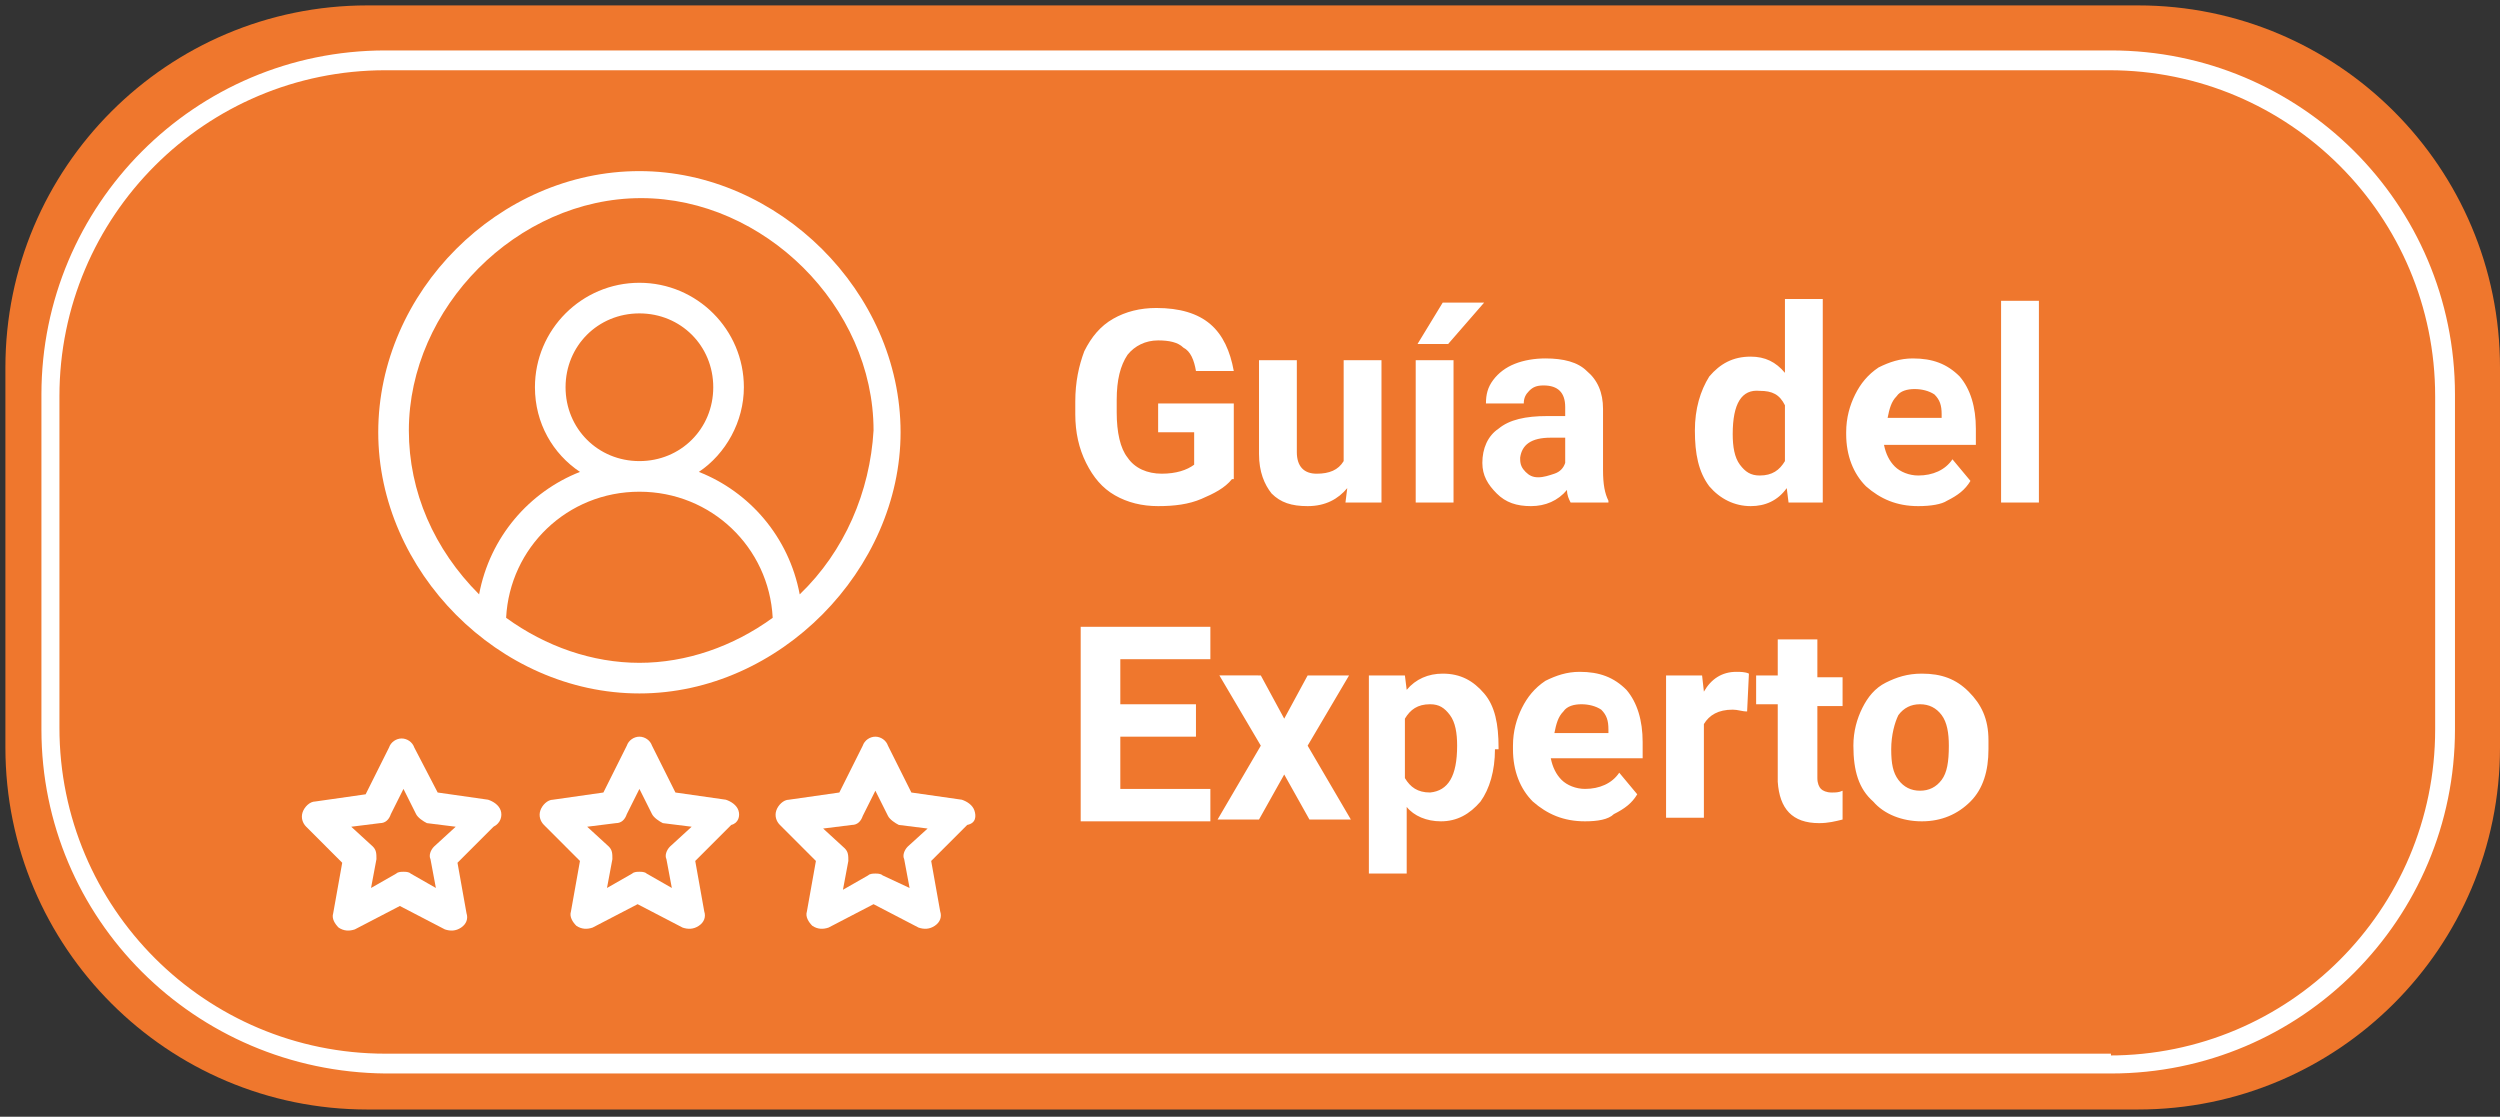 <?xml version="1.0" encoding="utf-8"?>
<!-- Generator: Adobe Illustrator 24.3.0, SVG Export Plug-In . SVG Version: 6.00 Build 0)  -->
<svg version="1.1" id="Capa_1" xmlns="http://www.w3.org/2000/svg" xmlns:xlink="http://www.w3.org/1999/xlink" x="0px" y="0px"
	 viewBox="0 0 138.8 62" style="enable-background:new 0 0 138.8 62;" xml:space="preserve">
<rect x="0" y="0" width="138.8" height="62" fill="#333333" stroke="none"/>
<style type="text/css">
	.st0{fill:#EF772D;}
	.st1{fill:#FFFFFF;}
	.st2{clip-path:url(#SVGID_2_);fill:#FFFFFF;}
</style>
<path class="st0" d="M0.3,20.4c0-11.1,9-20.1,20.1-20.1h98.3c11.1,0,20.1,9,20.1,20.1v21.1c0,11.1-9,20.1-20.1,20.1H20.4
	c-11.1,0-20.1-9-20.1-20.1V20.4z"/>
<path class="st1" d="M105,41.6c0,0.8,0.1,1.3,0.4,1.7c0.3,0.4,0.7,0.6,1.2,0.6c0.5,0,0.9-0.2,1.2-0.6c0.3-0.4,0.4-1,0.4-1.9
	c0-0.7-0.1-1.3-0.4-1.7c-0.3-0.4-0.7-0.6-1.2-0.6c-0.5,0-0.9,0.2-1.2,0.6C105.2,40.1,105,40.8,105,41.6z M102.9,41.4
	c0-0.8,0.2-1.5,0.5-2.1c0.3-0.6,0.7-1.1,1.3-1.4c0.6-0.3,1.2-0.5,2-0.5c1.1,0,1.9,0.3,2.6,1c0.7,0.7,1.1,1.5,1.1,2.7l0,0.5
	c0,1.2-0.3,2.2-1,2.9c-0.7,0.7-1.6,1.1-2.7,1.1s-2.1-0.4-2.7-1.1C103.2,43.8,102.9,42.8,102.9,41.4L102.9,41.4z M100.9,35.6v2h1.4
	v1.6h-1.4v4c0,0.3,0.1,0.5,0.2,0.6c0.1,0.1,0.3,0.2,0.6,0.2c0.2,0,0.4,0,0.6-0.1v1.6c-0.4,0.1-0.8,0.2-1.3,0.2
	c-1.5,0-2.2-0.8-2.3-2.3v-4.3h-1.2v-1.6h1.2v-2H100.9z M97,39.5c-0.3,0-0.5-0.1-0.8-0.1c-0.8,0-1.3,0.3-1.6,0.8v5.2h-2.1v-7.9h2
	l0.1,0.9c0.4-0.7,1-1.1,1.8-1.1c0.2,0,0.5,0,0.7,0.1L97,39.5z M87.8,39.1c-0.4,0-0.8,0.1-1,0.4c-0.3,0.3-0.4,0.7-0.5,1.2h3v-0.2
	c0-0.5-0.1-0.8-0.4-1.1C88.6,39.2,88.2,39.1,87.8,39.1z M88,45.6c-1.2,0-2.1-0.4-2.9-1.1c-0.7-0.7-1.1-1.7-1.1-2.9v-0.2
	c0-0.8,0.2-1.5,0.5-2.1c0.3-0.6,0.7-1.1,1.3-1.5c0.6-0.3,1.2-0.5,1.9-0.5c1.1,0,1.9,0.3,2.6,1c0.6,0.7,0.9,1.7,0.9,2.9v0.9h-5.1
	c0.1,0.5,0.3,0.9,0.6,1.2c0.3,0.3,0.8,0.5,1.3,0.5c0.8,0,1.5-0.3,1.9-0.9l1,1.2c-0.3,0.5-0.7,0.8-1.3,1.1
	C89.3,45.5,88.7,45.6,88,45.6z M80.9,41.4c0-0.7-0.1-1.3-0.4-1.7c-0.3-0.4-0.6-0.6-1.1-0.6c-0.7,0-1.1,0.3-1.4,0.8v3.3
	c0.3,0.5,0.7,0.8,1.4,0.8C80.4,43.9,80.9,43.1,80.9,41.4z M83,41.6c0,1.2-0.3,2.2-0.8,2.9c-0.6,0.7-1.3,1.1-2.2,1.1
	c-0.8,0-1.5-0.3-1.9-0.8v3.7h-2.1v-11h2l0.1,0.8c0.5-0.6,1.2-0.9,2-0.9c1,0,1.7,0.4,2.3,1.1s0.8,1.7,0.8,3V41.6z M71.3,39.9l1.3-2.4
	h2.3l-2.3,3.9l2.4,4.1h-2.3L71.3,43l-1.4,2.5h-2.3l2.4-4.1l-2.3-3.9H70L71.3,39.9z M66.4,40.9h-4.2v2.9h5v1.8h-7.2V34.8h7.2v1.8h-5
	v2.5h4.2V40.9z M113.2,27.9h-2.1V16.7h2.1V27.9z M106.3,21.6c-0.4,0-0.8,0.1-1,0.4c-0.3,0.3-0.4,0.7-0.5,1.2h3V23
	c0-0.5-0.1-0.8-0.4-1.1C107.1,21.7,106.7,21.6,106.3,21.6z M106.5,28.1c-1.2,0-2.1-0.4-2.9-1.1c-0.7-0.7-1.1-1.7-1.1-2.9V24
	c0-0.8,0.2-1.5,0.5-2.1c0.3-0.6,0.7-1.1,1.3-1.5c0.6-0.3,1.2-0.5,1.9-0.5c1.1,0,1.9,0.3,2.6,1c0.6,0.7,0.9,1.7,0.9,2.9v0.9h-5.1
	c0.1,0.5,0.3,0.9,0.6,1.2c0.3,0.3,0.8,0.5,1.3,0.5c0.8,0,1.5-0.3,1.9-0.9l1,1.2c-0.3,0.5-0.7,0.8-1.3,1.1
	C107.8,28,107.2,28.1,106.5,28.1z M96.2,24.1c0,0.7,0.1,1.3,0.4,1.7c0.3,0.4,0.6,0.6,1.1,0.6c0.7,0,1.1-0.3,1.4-0.8v-3.1
	c-0.3-0.6-0.7-0.8-1.4-0.8C96.7,21.6,96.2,22.4,96.2,24.1z M94.1,23.9c0-1.2,0.3-2.2,0.8-3c0.6-0.7,1.3-1.1,2.3-1.1
	c0.8,0,1.4,0.3,1.9,0.9v-4.1h2.1v11.3h-1.9l-0.1-0.8c-0.5,0.7-1.2,1-2,1c-0.9,0-1.7-0.4-2.3-1.1C94.3,26.2,94.1,25.2,94.1,23.9z
	 M85.4,26.5c0.3,0,0.6-0.1,0.9-0.2c0.3-0.1,0.5-0.3,0.6-0.6v-1.4h-0.8c-1.1,0-1.6,0.4-1.7,1.1l0,0.1c0,0.3,0.1,0.5,0.3,0.7
	C84.9,26.4,85.1,26.5,85.4,26.5z M87.2,27.9c-0.1-0.2-0.2-0.4-0.2-0.7c-0.5,0.6-1.2,0.9-2,0.9c-0.8,0-1.4-0.2-1.9-0.7
	c-0.5-0.5-0.8-1-0.8-1.7c0-0.8,0.3-1.5,0.9-1.9c0.6-0.5,1.5-0.7,2.7-0.7h1v-0.5c0-0.4-0.1-0.7-0.3-0.9c-0.2-0.2-0.5-0.3-0.9-0.3
	c-0.4,0-0.6,0.1-0.8,0.3c-0.2,0.2-0.3,0.4-0.3,0.7h-2.1c0-0.5,0.1-0.9,0.4-1.3s0.7-0.7,1.2-0.9c0.5-0.2,1.1-0.3,1.7-0.3
	c1,0,1.8,0.2,2.3,0.7c0.6,0.5,0.9,1.2,0.9,2.1v3.4c0,0.8,0.1,1.3,0.3,1.7v0.1H87.2z M80.1,16.8h2.3l-2,2.3h-1.7L80.1,16.8z
	 M80.7,27.9h-2.1V20h2.1V27.9z M74.8,27.1c-0.5,0.6-1.2,1-2.2,1c-0.9,0-1.5-0.2-2-0.7c-0.4-0.5-0.7-1.2-0.7-2.2V20h2.1v5.1
	c0,0.8,0.4,1.2,1.1,1.2c0.7,0,1.2-0.2,1.5-0.7V20h2.1v7.9h-2L74.8,27.1z M68.4,26.6c-0.4,0.5-1,0.8-1.7,1.1
	c-0.7,0.3-1.5,0.4-2.4,0.4c-0.9,0-1.7-0.2-2.4-0.6c-0.7-0.4-1.2-1-1.6-1.8c-0.4-0.8-0.6-1.7-0.6-2.7v-0.7c0-1.1,0.2-2,0.5-2.8
	c0.4-0.8,0.9-1.4,1.6-1.8c0.7-0.4,1.5-0.6,2.4-0.6c1.3,0,2.3,0.3,3,0.9c0.7,0.6,1.1,1.5,1.3,2.6h-2.1c-0.1-0.6-0.3-1.1-0.7-1.3
	c-0.3-0.3-0.8-0.4-1.4-0.4c-0.7,0-1.3,0.3-1.7,0.8c-0.4,0.6-0.6,1.4-0.6,2.5v0.7c0,1.1,0.2,2,0.6,2.5c0.4,0.6,1.1,0.9,1.9,0.9
	c0.8,0,1.4-0.2,1.8-0.5v-1.8h-2v-1.6h4.2V26.6z"/>
<g>
	<defs>
		<path id="SVGID_1_" d="M2.3,21.9c0-10.5,8.5-19.1,19.1-19.1h95.8c10.5,0,19.1,8.5,19.1,19.1v18.6c0,10.5-8.5,19.1-19.1,19.1H21.4
			C10.8,59.5,2.3,51,2.3,40.5V21.9z"/>
	</defs>
	<clipPath id="SVGID_2_">
		<use xlink:href="#SVGID_1_"  style="overflow:visible;"/>
	</clipPath>
	<path class="st2" d="M21.4,1.9c-11.1,0-20.1,9-20.1,20.1h2c0-10,8.1-18.1,18.1-18.1V1.9z M117.1,3.9c10,0,18.1,8.1,18.1,18.1h2
		c0-11.1-9-20.1-20.1-20.1V3.9z M135.2,40.5c0,10-8.1,18.1-18.1,18.1v2c11.1,0,20.1-9,20.1-20.1H135.2z M21.4,58.5
		c-10,0-18.1-8.1-18.1-18.1h-2c0,11.1,9,20.1,20.1,20.1V58.5z M3.3,40.5V21.9h-2v18.6H3.3z M117.1,58.5H21.4v2h95.8V58.5z
		 M135.2,21.9v18.6h2V21.9H135.2z M21.4,3.9h95.8v-2H21.4V3.9z"/>
</g>
<path class="st1" d="M44.4,33c-0.6-3.2-2.8-5.7-5.6-6.8c1.5-1,2.5-2.8,2.5-4.7c0-3.2-2.6-5.8-5.8-5.8c-3.2,0-5.8,2.6-5.8,5.8
	c0,2,1,3.7,2.5,4.7c-2.8,1.1-5,3.6-5.6,6.8c-2.5-2.5-3.9-5.7-3.9-9.1c0-6.8,6-12.9,12.9-12.9c6.8,0,12.9,6,12.9,12.9
	C48.3,27.3,46.9,30.6,44.4,33z M31.4,21.5c0-2.3,1.8-4.1,4.1-4.1c2.3,0,4.1,1.8,4.1,4.1c0,2.3-1.8,4.1-4.1,4.1
	C33.2,25.6,31.4,23.8,31.4,21.5z M35.5,36.8c-2.6,0-5.2-0.9-7.4-2.5c0.2-3.9,3.4-7,7.4-7c4,0,7.2,3.1,7.4,7
	C40.7,35.9,38.1,36.8,35.5,36.8z M35.5,9.5C27.7,9.5,21,16.2,21,24c0,7.7,6.7,14.5,14.5,14.5C43.3,38.5,50,31.6,50,24
	C50,16.2,43.2,9.5,35.5,9.5z"/>
<path class="st1" d="M37.2,47c-0.2,0.2-0.3,0.5-0.2,0.7l0.3,1.6l-1.4-0.8c-0.1-0.1-0.3-0.1-0.4-0.1s-0.3,0-0.4,0.1l-1.4,0.8l0.3-1.6
	c0-0.3,0-0.5-0.2-0.7l-1.2-1.1l1.6-0.2c0.3,0,0.5-0.2,0.6-0.5l0.7-1.4l0.7,1.4c0.1,0.2,0.4,0.4,0.6,0.5l1.6,0.2L37.2,47z M41,45
	c-0.1-0.3-0.4-0.5-0.7-0.6l-2.8-0.4l-1.3-2.6c-0.1-0.3-0.4-0.5-0.7-0.5c-0.3,0-0.6,0.2-0.7,0.5l-1.3,2.6l-2.8,0.4
	c-0.3,0-0.6,0.3-0.7,0.6c-0.1,0.3,0,0.6,0.2,0.8l2,2l-0.5,2.8c-0.1,0.3,0.1,0.6,0.3,0.8c0.3,0.2,0.6,0.2,0.9,0.1l2.5-1.3l2.5,1.3
	c0.3,0.1,0.6,0.1,0.9-0.1c0.3-0.2,0.4-0.5,0.3-0.8l-0.5-2.8l2-2C41,45.7,41.1,45.3,41,45z"/>
<path class="st1" d="M24.1,47c-0.2,0.2-0.3,0.5-0.2,0.7l0.3,1.6l-1.4-0.8c-0.1-0.1-0.3-0.1-0.4-0.1c-0.1,0-0.3,0-0.4,0.1l-1.4,0.8
	l0.3-1.6c0-0.3,0-0.5-0.2-0.7l-1.2-1.1l1.6-0.2c0.3,0,0.5-0.2,0.6-0.5l0.7-1.4l0.7,1.4c0.1,0.2,0.4,0.4,0.6,0.5l1.6,0.2L24.1,47z
	 M27.8,45c-0.1-0.3-0.4-0.5-0.7-0.6l-2.8-0.4L23,41.5c-0.1-0.3-0.4-0.5-0.7-0.5s-0.6,0.2-0.7,0.5l-1.3,2.6l-2.8,0.4
	c-0.3,0-0.6,0.3-0.7,0.6c-0.1,0.3,0,0.6,0.2,0.8l2,2l-0.5,2.8c-0.1,0.3,0.1,0.6,0.3,0.8c0.3,0.2,0.6,0.2,0.9,0.1l2.5-1.3l2.5,1.3
	c0.3,0.1,0.6,0.1,0.9-0.1c0.3-0.2,0.4-0.5,0.3-0.8l-0.5-2.8l2-2C27.8,45.7,27.9,45.3,27.8,45z"/>
<path class="st1" d="M50.4,47c-0.2,0.2-0.3,0.5-0.2,0.7l0.3,1.6L49,48.6c-0.1-0.1-0.3-0.1-0.4-0.1s-0.3,0-0.4,0.1l-1.4,0.8l0.3-1.6
	c0-0.3,0-0.5-0.2-0.7l-1.2-1.1l1.6-0.2c0.3,0,0.5-0.2,0.6-0.5l0.7-1.4l0.7,1.4c0.1,0.2,0.4,0.4,0.6,0.5l1.6,0.2L50.4,47z M54.1,45
	c-0.1-0.3-0.4-0.5-0.7-0.6l-2.8-0.4l-1.3-2.6c-0.1-0.3-0.4-0.5-0.7-0.5c-0.3,0-0.6,0.2-0.7,0.5l-1.3,2.6l-2.8,0.4
	c-0.3,0-0.6,0.3-0.7,0.6c-0.1,0.3,0,0.6,0.2,0.8l2,2l-0.5,2.8c-0.1,0.3,0.1,0.6,0.3,0.8c0.3,0.2,0.6,0.2,0.9,0.1l2.5-1.3l2.5,1.3
	c0.3,0.1,0.6,0.1,0.9-0.1c0.3-0.2,0.4-0.5,0.3-0.8l-0.5-2.8l2-2C54.2,45.7,54.2,45.3,54.1,45z"/>
</svg>
